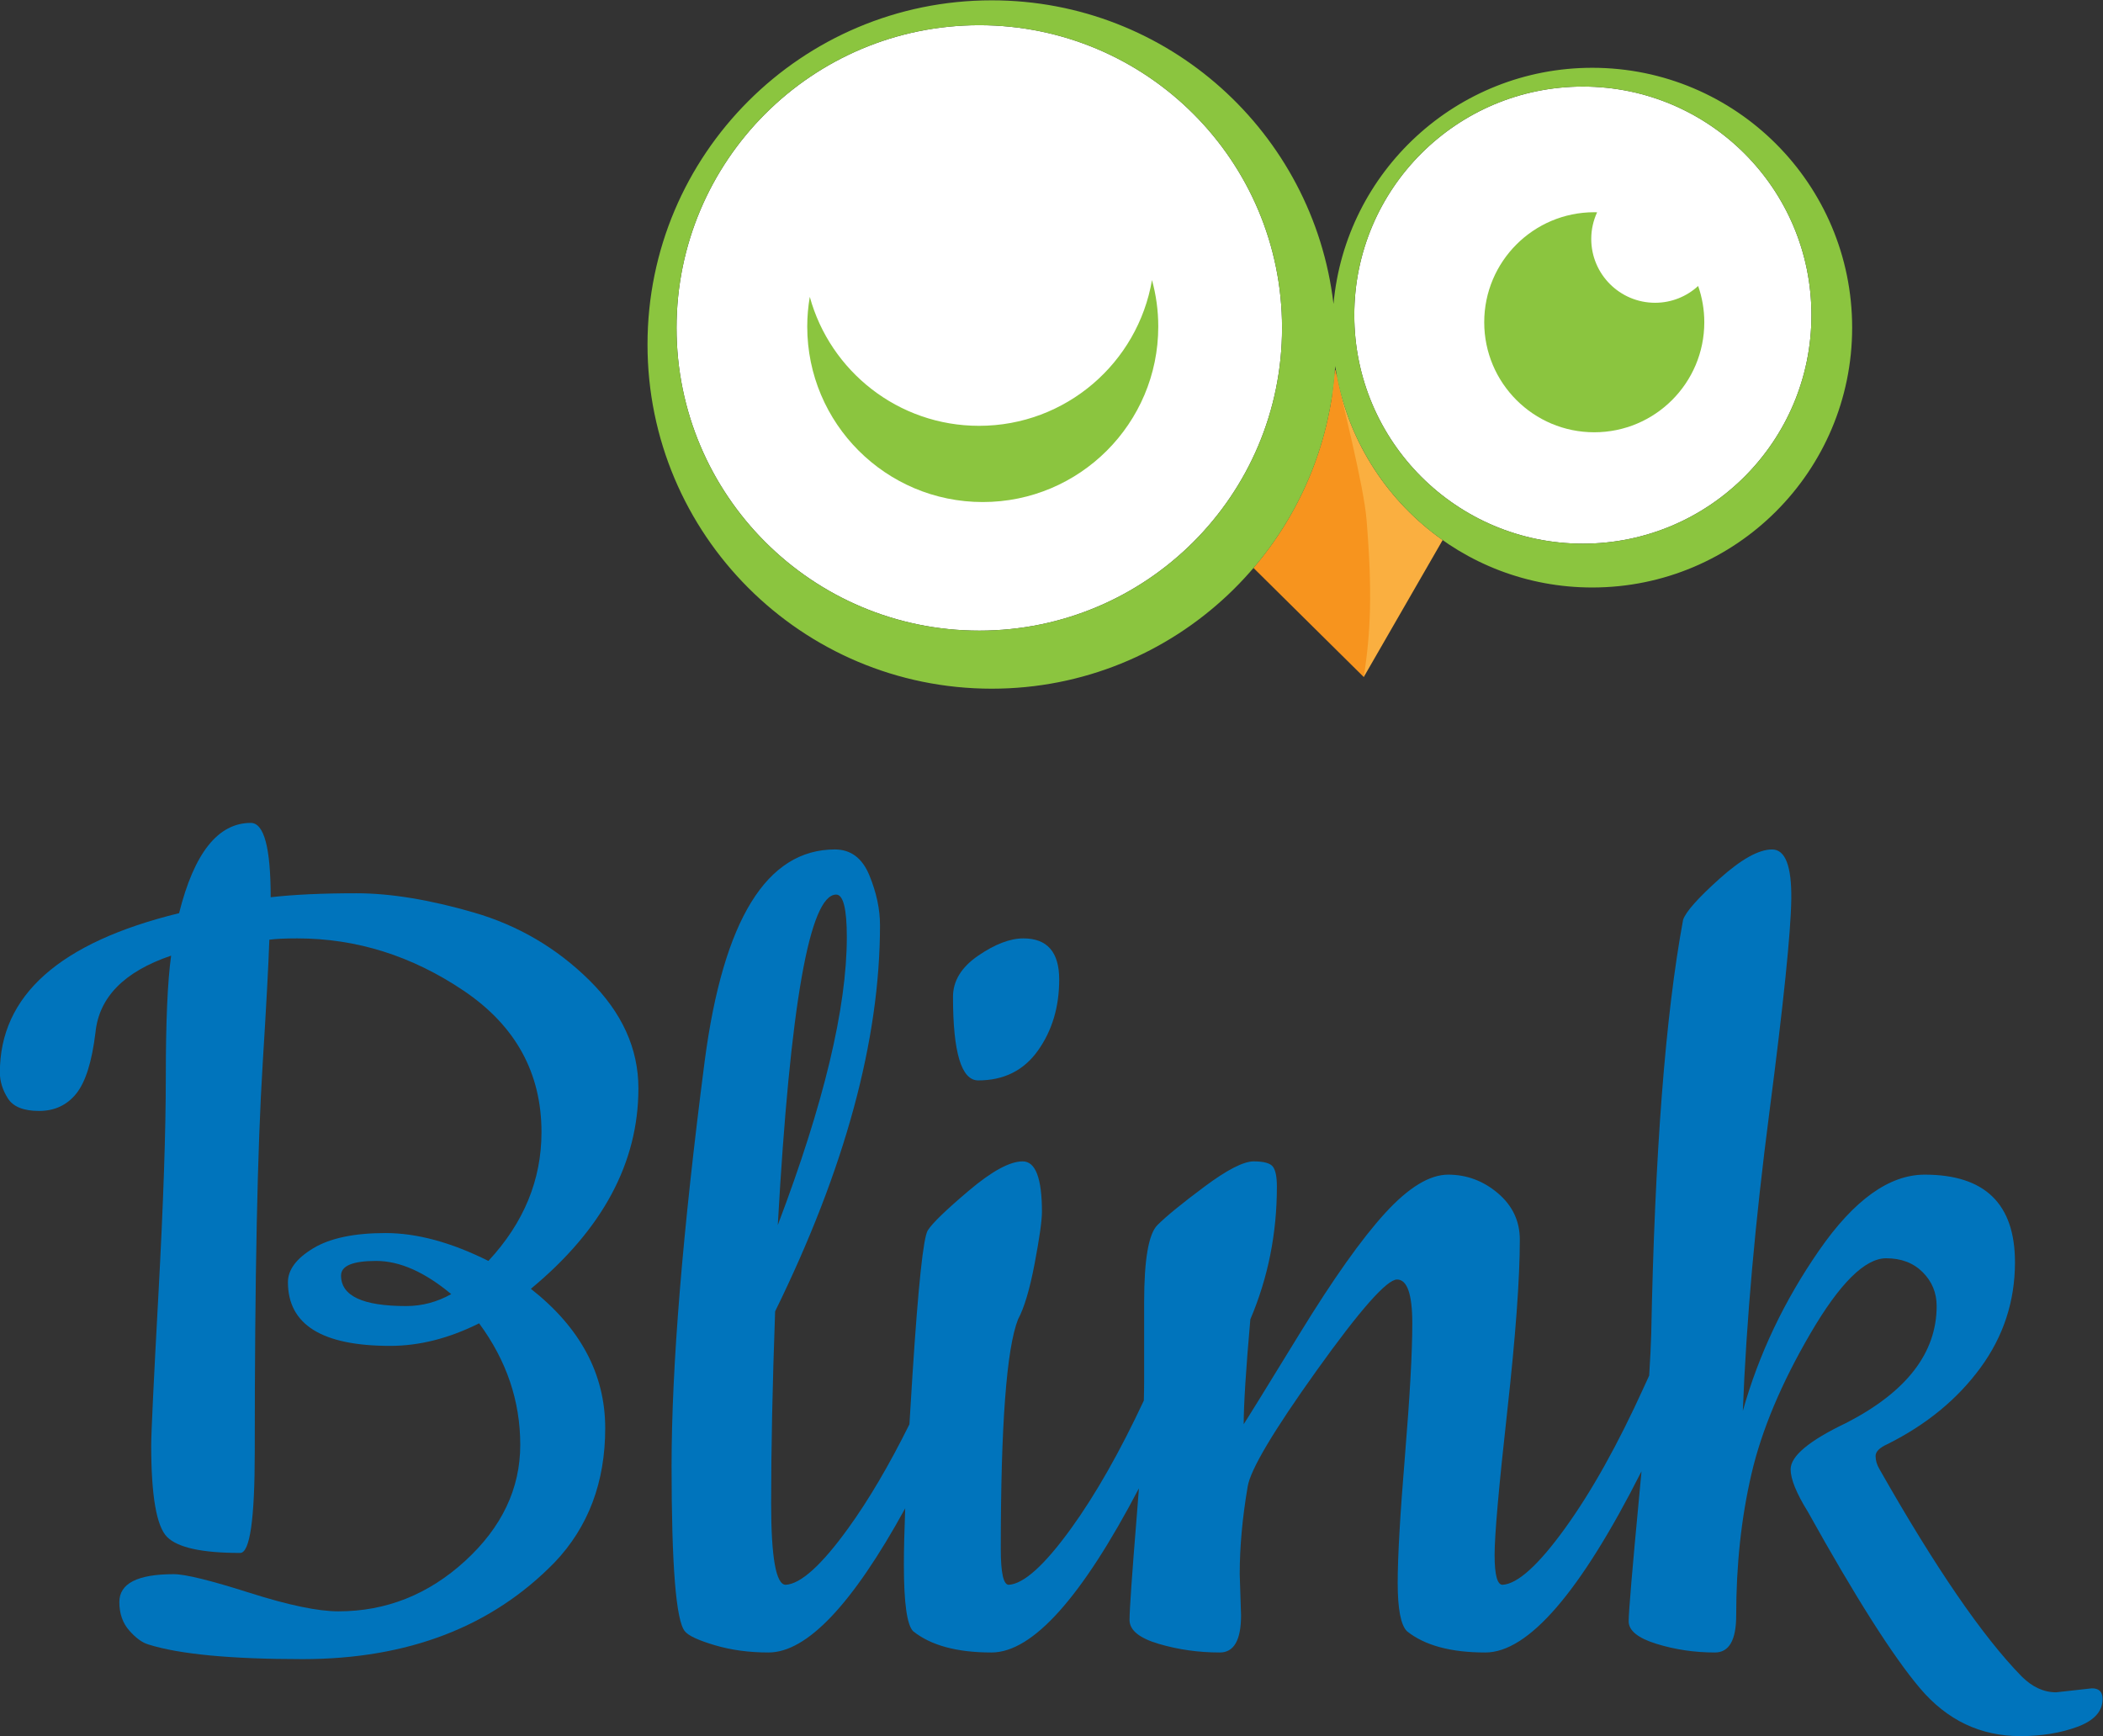 <?xml version="1.0" encoding="UTF-8" standalone="no"?>
<!-- Created with Inkscape (http://www.inkscape.org/) -->

<svg
   xmlns:dc="http://purl.org/dc/elements/1.1/"
   xmlns:cc="http://creativecommons.org/ns#"
   xmlns:rdf="http://www.w3.org/1999/02/22-rdf-syntax-ns#"
   xmlns:svg="http://www.w3.org/2000/svg"
   xmlns="http://www.w3.org/2000/svg"
   xmlns:sodipodi="http://sodipodi.sourceforge.net/DTD/sodipodi-0.dtd"
   xmlns:inkscape="http://www.inkscape.org/namespaces/inkscape"
   width="664.487"
   height="548.607"
   id="svg4354"
   version="1.1"
   inkscape:version="0.48.4 r9939"
   sodipodi:docname="blink-logo-final.svg">
  <rect width="100%" height="100%" fill="#333333" stroke="none"/>
  <defs
     id="defs4356">
    <clipPath
       id="clipPath4285"
       clipPathUnits="userSpaceOnUse">
      <path
         inkscape:connector-curvature="0"
         id="path4287"
         d="m 0,595.28 841.89,0 L 841.89,0 0,0 0,595.28 z" />
    </clipPath>
  </defs>
  <sodipodi:namedview
     id="base"
     pagecolor="#ffffff"
     bordercolor="#666666"
     borderopacity="1.0"
     inkscape:pageopacity="0.0"
     inkscape:pageshadow="2"
     inkscape:zoom="0.175"
     inkscape:cx="387.08464"
     inkscape:cy="17.951278"
     inkscape:document-units="px"
     inkscape:current-layer="layer1"
     showgrid="false"
     inkscape:window-width="1366"
     inkscape:window-height="706"
     inkscape:window-x="-8"
     inkscape:window-y="-8"
     inkscape:window-maximized="1"
     fit-margin-top="0"
     fit-margin-left="0"
     fit-margin-right="0"
     fit-margin-bottom="0" />
  <g
     inkscape:label="Layer 1"
     inkscape:groupmode="layer"
     id="layer1"
     transform="translate(-31.903,-158.143)">
    <g
       transform="matrix(1.599,0,0,-1.599,-272.917,915.086)"
       inkscape:label="blink logo final"
       id="g4279">
      <g
         id="g4281">
        <g
           clip-path="url(#clipPath4285)"
           id="g4283">
          <g
             transform="translate(270.877,215.267)"
             id="g4289">
            <path
               id="path4291"
               style="fill:#0074bc;fill-opacity:1;fill-rule:nonzero;stroke:none"
               d="m 0,0 c -8.57,0 -12.854,2.008 -12.854,6.033 0,1.923 2.316,2.886 6.952,2.886 4.631,0 9.574,-2.189 14.82,-6.558 C 6.119,0.787 3.147,0 0,0 m 45.906,43.021 c 0,7.869 -3.238,14.993 -9.706,21.379 -6.471,6.382 -14.079,10.841 -22.822,13.378 -8.747,2.534 -16.485,3.804 -23.216,3.804 -6.734,0 -12.374,-0.262 -16.92,-0.787 0,9.792 -1.31,14.69 -3.933,14.69 -6.473,0 -11.195,-5.947 -14.166,-17.838 -23.61,-5.771 -35.414,-16.264 -35.414,-31.479 0,-1.75 0.525,-3.455 1.574,-5.115 1.049,-1.664 3.103,-2.492 6.164,-2.492 3.058,0 5.51,1.135 7.345,3.41 1.836,2.271 3.104,6.296 3.804,12.067 0.696,6.993 5.681,12.067 14.952,15.215 -0.701,-5.074 -1.048,-13.03 -1.048,-23.872 0,-10.845 -0.485,-25.096 -1.444,-42.758 -0.963,-17.666 -1.442,-27.72 -1.442,-30.167 0,-9.968 1.05,-16.002 3.147,-18.101 2.1,-2.098 6.906,-3.147 14.428,-3.147 1.923,0 2.886,6.644 2.886,19.936 0,34.451 0.524,60.072 1.574,76.861 0.696,11.189 1.136,19.322 1.311,24.396 1.221,0.172 3.058,0.262 5.509,0.262 11.714,0 22.691,-3.455 32.921,-10.362 10.231,-6.91 15.346,-16.223 15.346,-27.937 0,-9.444 -3.5,-17.928 -10.492,-25.445 -7.346,3.672 -14.125,5.508 -20.33,5.508 -6.209,0 -10.977,-1.008 -14.297,-3.016 -3.325,-2.013 -4.985,-4.243 -4.985,-6.689 0,-8.395 6.731,-12.592 20.2,-12.592 5.771,0 11.628,1.484 17.576,4.459 5.418,-7.344 8.132,-15.345 8.132,-24.002 0,-8.657 -3.632,-16.309 -10.887,-22.953 -7.259,-6.648 -15.609,-9.968 -25.052,-9.968 -4.025,0 -9.882,1.221 -17.576,3.672 -7.697,2.447 -12.682,3.673 -14.951,3.673 -7.174,0 -10.756,-1.837 -10.756,-5.509 0,-2.275 0.656,-4.156 1.968,-5.64 1.311,-1.488 2.578,-2.406 3.803,-2.755 6.12,-1.922 16.264,-2.885 30.43,-2.885 20.809,0 37.422,6.382 49.841,19.15 6.643,6.992 9.968,15.825 9.968,26.494 0,10.665 -4.898,19.846 -14.69,27.544 14.165,11.715 21.248,24.921 21.248,39.611"
               inkscape:connector-curvature="0" />
          </g>
          <g
             transform="translate(383.934,259.861)"
             id="g4293">
            <path
               id="path4295"
               style="fill:#0074bc;fill-opacity:1;fill-rule:nonzero;stroke:none"
               d="m 0,0 c 5.07,0 9.006,1.967 11.805,5.902 2.795,3.935 4.197,8.612 4.197,14.035 0,5.418 -2.361,8.131 -7.083,8.131 C 6.296,28.068 3.32,26.929 0,24.658 -3.324,22.383 -4.984,19.674 -4.984,16.526 -4.984,5.509 -3.324,0 0,0"
               inkscape:connector-curvature="0" />
          </g>
          <g
             transform="translate(355.868,296.586)"
             id="g4297">
            <path
               id="path4299"
               style="fill:#0074bc;fill-opacity:1;fill-rule:nonzero;stroke:none"
               d="m 0,0 c 1.397,0 2.099,-2.8 2.099,-8.395 0,-13.993 -4.55,-32.966 -13.641,-56.923 C -9.095,-21.773 -5.246,0 0,0 m 248.147,-156.869 -7.083,-0.787 c -2.451,0 -4.721,1.05 -6.82,3.148 -7.698,7.87 -17.051,21.51 -28.068,40.922 -0.525,0.873 -0.787,1.746 -0.787,2.624 0,0.873 0.787,1.659 2.36,2.36 7.693,3.845 13.814,8.874 18.363,15.084 4.545,6.205 6.821,13.157 6.821,20.854 0,11.543 -5.948,17.314 -17.838,17.314 -6.996,0 -13.949,-4.984 -20.856,-14.953 -6.91,-9.968 -11.935,-20.551 -15.083,-31.74 0.697,17.837 2.448,37.512 5.247,59.022 2.795,21.51 4.239,35.545 4.328,42.103 0.086,6.558 -1.18,9.837 -3.803,9.837 -2.624,0 -6.079,-1.927 -10.363,-5.771 -4.287,-3.849 -6.689,-6.558 -7.212,-8.132 -3.501,-18.888 -5.6,-46.169 -6.297,-81.845 -0.061,-2.241 -0.198,-4.993 -0.405,-8.231 -0.336,-0.729 -0.679,-1.479 -1.035,-2.262 -5.16,-11.37 -10.361,-20.682 -15.607,-27.937 -5.246,-7.259 -9.358,-10.977 -12.33,-11.149 -1.049,0 -1.574,1.968 -1.574,5.903 0,3.934 0.828,13.378 2.493,28.33 1.659,14.953 2.491,26.274 2.491,33.971 0,3.673 -1.443,6.73 -4.328,9.182 -2.885,2.446 -6.164,3.672 -9.836,3.672 -3.674,0 -7.83,-2.537 -12.461,-7.608 -4.636,-5.074 -10.276,-13.03 -16.92,-23.871 -6.648,-10.845 -10.32,-16.789 -11.018,-17.838 0,3.845 0.435,10.755 1.312,20.724 3.497,8.218 5.247,16.961 5.247,26.232 0,1.922 -0.263,3.234 -0.787,3.935 -0.526,0.696 -1.795,1.049 -3.805,1.049 -2.012,0 -5.246,-1.664 -9.705,-4.984 -4.459,-3.324 -7.566,-5.861 -9.312,-7.607 -1.75,-1.75 -2.623,-6.821 -2.623,-15.215 l 0,-15.477 c 0,-1.207 -0.021,-2.541 -0.061,-3.989 -4.752,-10.153 -9.539,-18.588 -14.363,-25.26 -5.247,-7.259 -9.358,-10.977 -12.33,-11.149 -1.049,0 -1.575,2.361 -1.575,7.083 0,24.482 1.136,39.611 3.411,45.382 1.222,2.271 2.316,5.943 3.279,11.017 0.959,5.071 1.443,8.481 1.443,10.231 0,6.644 -1.271,9.968 -3.803,9.968 -2.538,0 -6.08,-1.926 -10.625,-5.771 -4.549,-3.849 -7.259,-6.472 -8.132,-7.87 -0.877,-1.402 -1.881,-10.886 -3.016,-28.462 -0.227,-3.485 -0.43,-6.765 -0.609,-9.856 -4.012,-8.086 -8.047,-14.955 -12.112,-20.573 -5.246,-7.259 -9.357,-10.977 -12.328,-11.149 -1.927,0 -2.886,5.378 -2.886,16.133 0,10.755 0.263,23.388 0.787,37.906 13.813,28.154 20.724,53.599 20.724,76.335 0,3.148 -0.701,6.428 -2.099,9.838 -1.402,3.41 -3.672,5.115 -6.821,5.115 -13.468,0 -22.035,-13.903 -25.707,-41.71 -4.373,-33.753 -6.558,-60.465 -6.558,-80.139 0,-19.674 0.873,-30.561 2.623,-32.659 0.697,-0.877 2.665,-1.795 5.902,-2.754 3.234,-0.96 6.775,-1.443 10.625,-1.443 7.592,0 16.598,9.504 27.016,28.494 -0.174,-4.497 -0.262,-8.232 -0.262,-11.181 0,-7.521 0.61,-11.895 1.836,-13.116 3.496,-2.8 8.656,-4.197 15.476,-4.197 8.102,0 17.814,10.823 29.133,32.447 -0.125,-1.697 -0.261,-3.457 -0.412,-5.297 -0.959,-11.804 -1.442,-18.715 -1.442,-20.723 0,-2.013 1.923,-3.587 5.77,-4.722 3.846,-1.135 7.87,-1.705 12.068,-1.705 2.796,0 4.197,2.447 4.197,7.345 l -0.263,8.132 c 0,5.418 0.526,11.189 1.574,17.313 0.525,3.32 5.071,10.973 13.641,22.954 8.567,11.976 13.858,17.968 15.871,17.968 2.008,0 3.016,-2.885 3.016,-8.656 0,-5.771 -0.483,-14.473 -1.443,-26.102 -0.962,-11.632 -1.442,-20.026 -1.442,-25.182 0,-5.161 0.61,-8.354 1.836,-9.575 3.496,-2.8 8.656,-4.197 15.477,-4.197 8.512,0 18.799,11.94 30.865,35.81 -0.139,-1.528 -0.284,-3.097 -0.439,-4.725 -1.401,-14.78 -2.098,-23.084 -2.098,-24.921 0,-1.836 1.836,-3.324 5.508,-4.459 3.673,-1.135 7.517,-1.705 11.542,-1.705 2.795,0 4.198,2.447 4.198,7.345 0,9.968 1.004,19.28 3.016,27.937 2.009,8.657 5.903,17.924 11.673,27.806 5.772,9.878 10.756,14.822 14.953,14.822 2.972,0 5.377,-0.918 7.214,-2.755 1.836,-1.836 2.755,-4.066 2.755,-6.689 0,-9.271 -5.947,-16.965 -17.838,-23.084 -7.346,-3.501 -11.017,-6.558 -11.017,-9.182 0,-1.926 1.134,-4.722 3.41,-8.394 9.443,-16.965 16.829,-28.593 22.166,-34.889 5.332,-6.296 11.935,-9.444 19.804,-9.444 4.198,0 7.957,0.615 11.281,1.837 3.319,1.225 4.983,3.061 4.983,5.509 0,1.401 -0.7,2.098 -2.098,2.098"
               inkscape:connector-curvature="0" />
          </g>
          <g
             transform="translate(454.819,399.065)"
             id="g4301">
            <path
               id="path4303"
               style="fill:#faaf40;fill-opacity:1;fill-rule:nonzero;stroke:none"
               d="M 0,0 -0.461,0.576 C -0.58,-0.866 -0.739,-2.296 -0.947,-3.71 L 5.297,-59.481 20.89,-32.414 C 10.198,-24.869 2.516,-13.351 0,0"
               inkscape:connector-curvature="0" />
          </g>
          <g
             transform="translate(460.663,370.732)"
             id="g4305">
            <path
               id="path4307"
               style="fill:#f7941e;fill-opacity:1;fill-rule:nonzero;stroke:none"
               d="m 0,0 c -0.573,6.948 -5.078,24.266 -5.845,28.338 -0.159,0.318 -0.339,1.975 -0.437,0.829 C -7.441,14.43 -13.289,1.019 -22.342,-9.582 L -0.547,-31.148 C 0.838,-22.369 1.172,-14.202 0,0"
               inkscape:connector-curvature="0" />
          </g>
          <g
             transform="translate(384.146,468.404)"
             id="g4309">
            <path
               id="path4311"
               style="fill:#ffffff;fill-opacity:1;fill-rule:nonzero;stroke:none"
               d="m 0,0 c -33.041,0 -59.825,-26.785 -59.825,-59.826 0,-33.041 26.784,-59.826 59.825,-59.826 33.042,0 59.825,26.785 59.825,59.826 C 59.825,-26.785 33.042,0 0,0"
               inkscape:connector-curvature="0" />
          </g>
          <g
             transform="translate(503.415,456.275)"
             id="g4313">
            <path
               id="path4315"
               style="fill:#ffffff;fill-opacity:1;fill-rule:nonzero;stroke:none"
               d="m 0,0 c -24.945,0 -45.167,-20.222 -45.167,-45.167 0,-24.945 20.222,-45.168 45.167,-45.168 24.946,0 45.167,20.223 45.167,45.168 C 45.167,-20.222 24.946,0 0,0"
               inkscape:connector-curvature="0" />
          </g>
          <g
             transform="translate(503.415,365.94)"
             id="g4317">
            <path
               id="path4319"
               style="fill:#8bc53f;fill-opacity:1;fill-rule:nonzero;stroke:none"
               d="m 0,0 c -24.945,0 -45.167,20.223 -45.167,45.168 0,24.945 20.222,45.167 45.167,45.167 24.946,0 45.167,-20.222 45.167,-45.167 C 45.167,20.223 24.946,0 0,0 m -119.27,-17.189 c -33.041,0 -59.825,26.785 -59.825,59.826 0,33.041 26.784,59.826 59.825,59.826 33.042,0 59.826,-26.785 59.826,-59.826 0,-33.041 -26.784,-59.826 -59.826,-59.826 M 1.856,94.047 c -26.783,0 -48.765,-20.505 -51.132,-46.672 -3.969,33.787 -32.681,60.005 -67.535,60.005 -37.567,0 -68.021,-30.454 -68.021,-68.021 0,-37.567 30.454,-68.022 68.021,-68.022 36.137,0 65.677,28.184 67.875,63.767 3.668,-24.763 25.009,-43.766 50.792,-43.766 28.364,0 51.355,22.992 51.355,51.354 0,28.363 -22.991,51.355 -51.355,51.355"
               inkscape:connector-curvature="0" />
          </g>
          <g
             transform="translate(418.272,418.039)"
             id="g4321">
            <path
               id="path4323"
               style="fill:#8bc53f;fill-opacity:1;fill-rule:nonzero;stroke:none"
               d="m 0,0 c -2.791,-16.356 -17.025,-28.81 -34.178,-28.81 -15.97,0 -29.414,10.8 -33.443,25.493 -0.324,-1.911 -0.504,-3.871 -0.504,-5.874 0,-19.155 15.528,-34.683 34.682,-34.683 19.154,0 34.683,15.528 34.683,34.683 C 1.24,-6.008 0.803,-2.929 0,0"
               inkscape:connector-curvature="0" />
          </g>
          <g
             transform="translate(517.69,413.547)"
             id="g4325">
            <path
               id="path4327"
               style="fill:#8bc53f;fill-opacity:1;fill-rule:nonzero;stroke:none"
               d="m 0,0 c -6.969,0 -12.619,5.65 -12.619,12.62 0,1.88 0.423,3.657 1.159,5.26 -0.187,0.005 -0.374,0.015 -0.563,0.015 -12.01,0 -21.745,-9.736 -21.745,-21.745 0,-12.008 9.735,-21.744 21.745,-21.744 12.007,0 21.744,9.736 21.744,21.744 0,2.512 -0.431,4.922 -1.215,7.167 C 6.262,1.264 3.282,0 0,0"
               inkscape:connector-curvature="0" />
          </g>
        </g>
      </g>
    </g>
  </g>
</svg>
